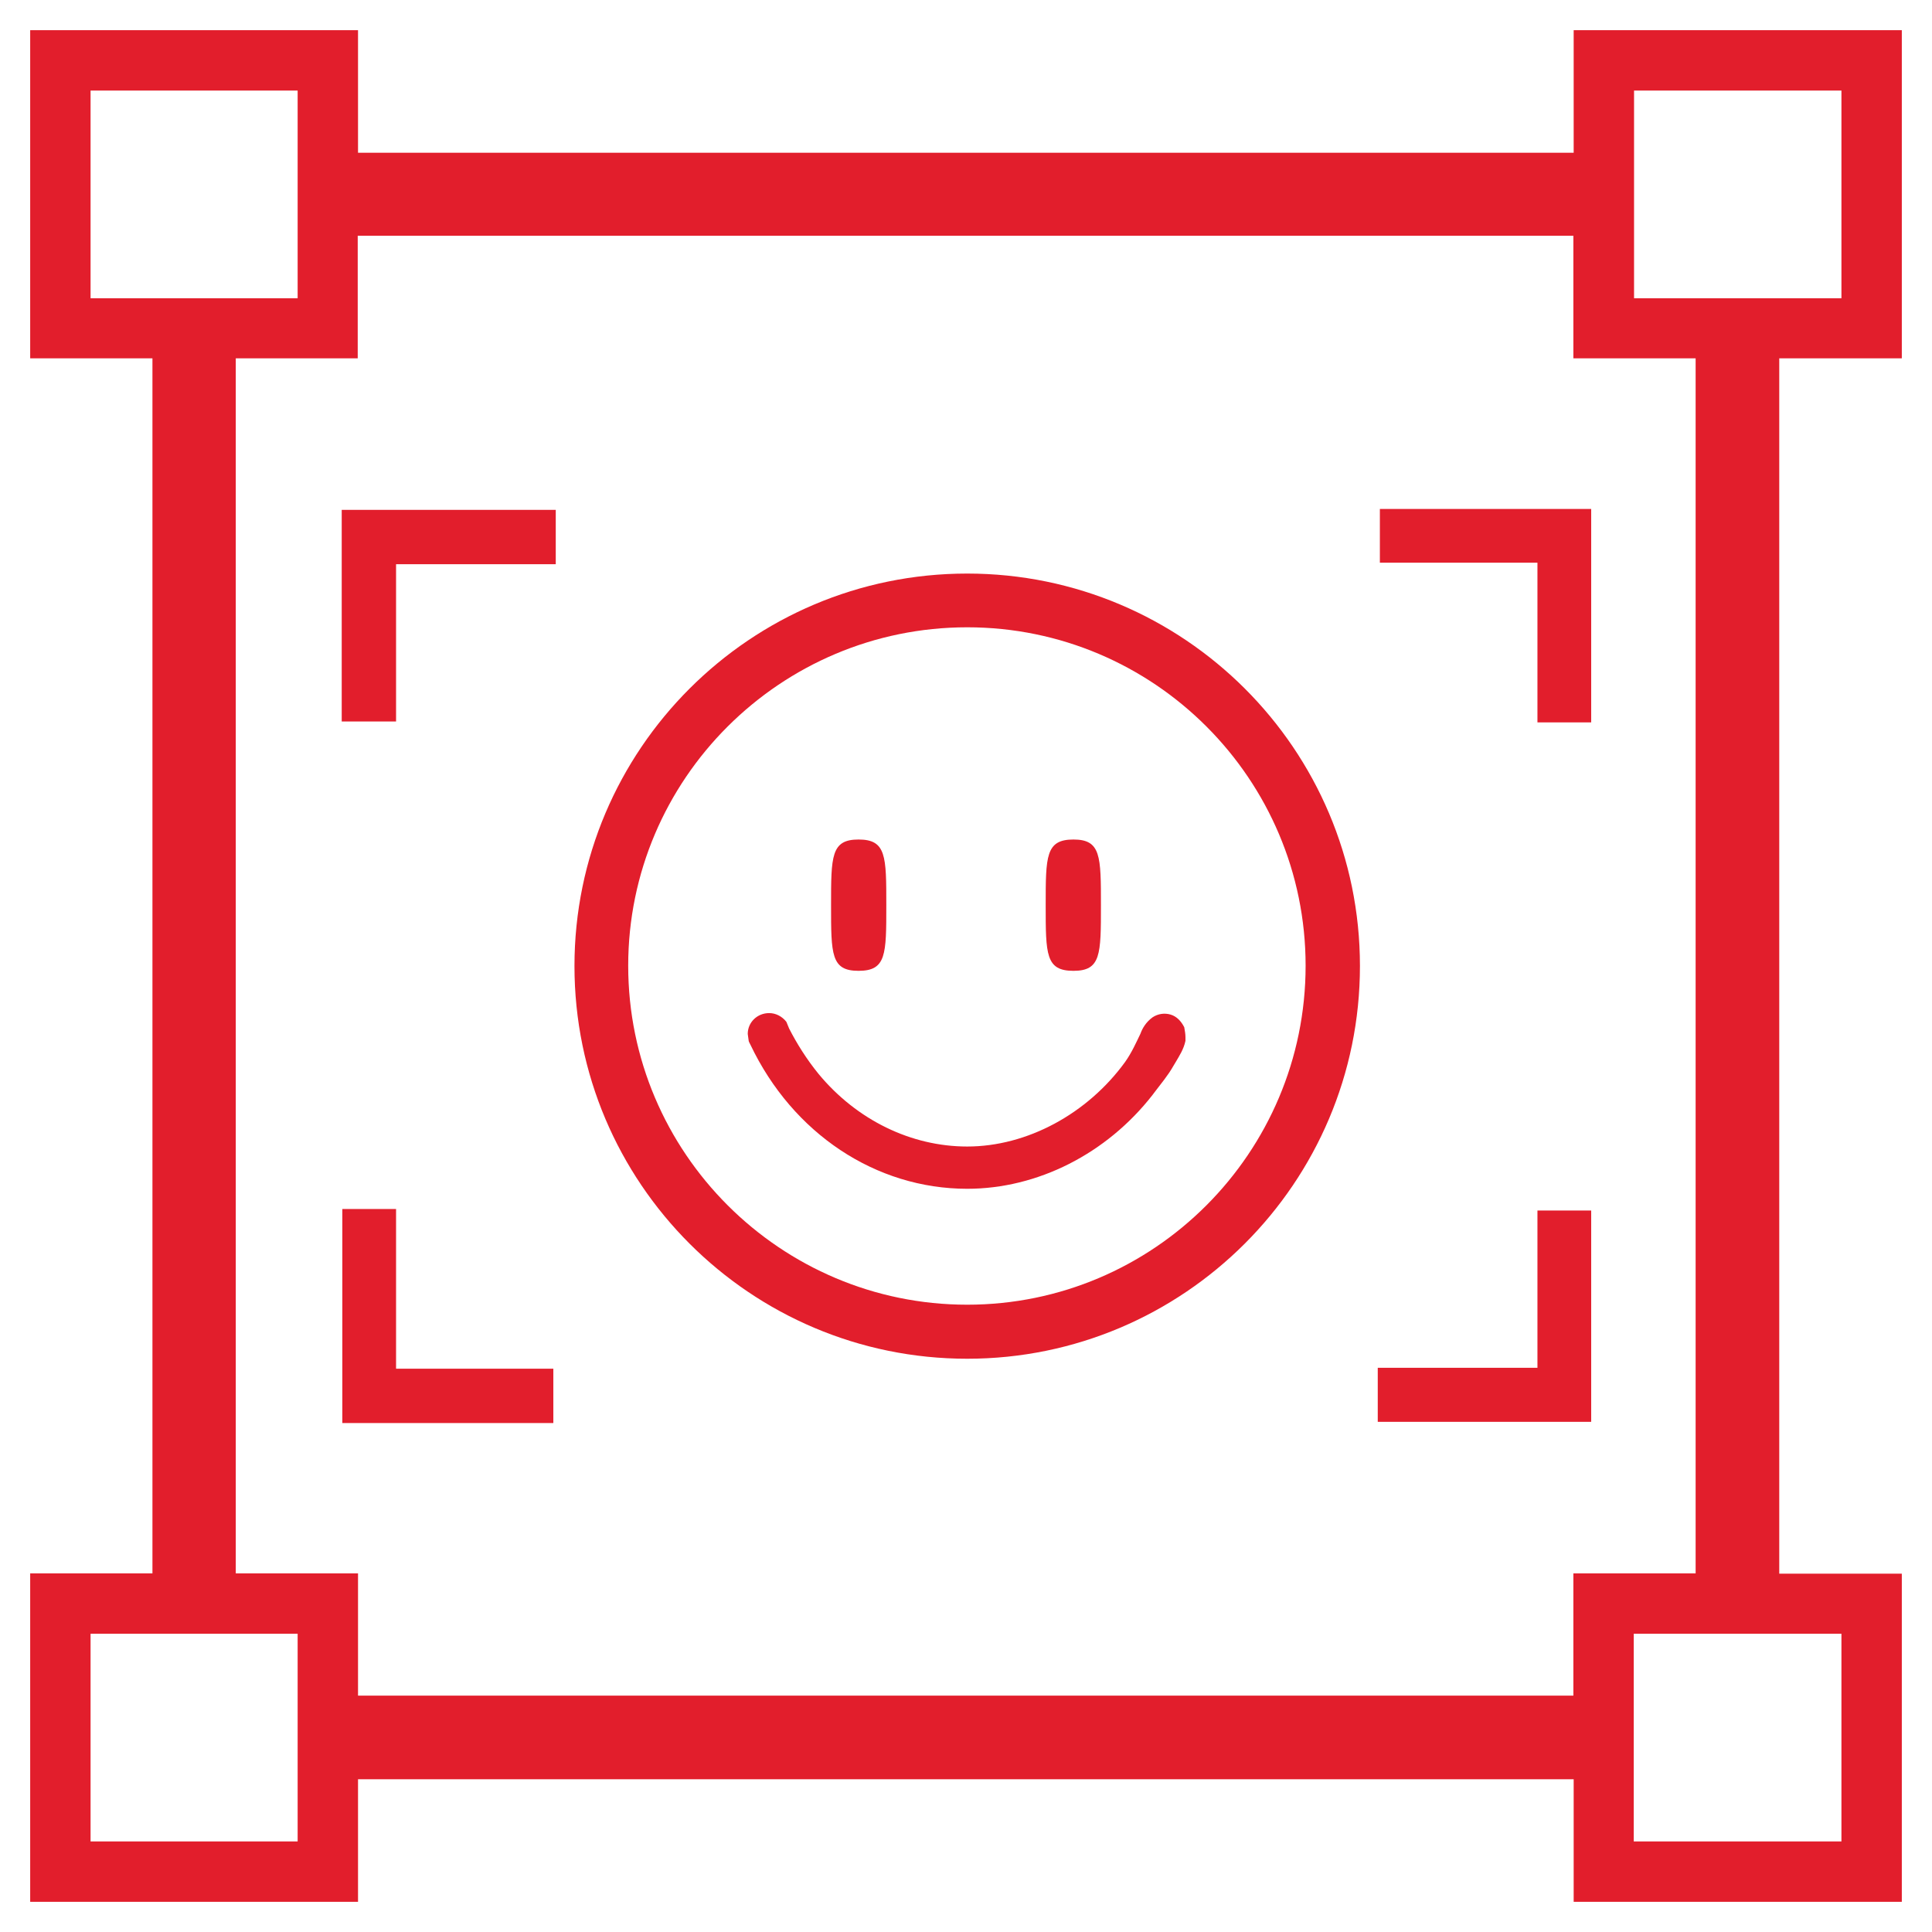 <?xml version="1.0" encoding="utf-8"?>
<!-- Generator: Adobe Illustrator 26.0.0, SVG Export Plug-In . SVG Version: 6.00 Build 0)  -->
<svg version="1.1" id="Layer_1" xmlns="http://www.w3.org/2000/svg" xmlns:xlink="http://www.w3.org/1999/xlink" x="0px" y="0px"
	 viewBox="0 0 64 64" style="enable-background:new 0 0 64 64;" xml:space="preserve">
<style type="text/css">
	.st0{fill:#E21E2C;}
</style>
<g>
	<g>
		<g>
			<g>
				<g>
					<g>
						<path class="st0" d="M63,11.87V1H52.13v4.06H11.86V1H1v10.87h4.05v40.25H1V63h10.86v-4.06h40.27V63H63V52.13h-4.06V11.87H63z
							 M3,9.87V3h6.86v6.88H3z M9.86,61H3v-6.88h6.86V61z M52.13,56.17H11.86v-4.05H7.81V11.87h4.04V7.81h40.27v4.06h4.05v40.25
							h-4.05V56.17z M61,54.13V61h-6.88v-6.88H61z M54.13,9.87V3H61v6.88H54.13z"/>
					</g>
				</g>
			</g>
		</g>
	</g>
	<g>
		<g>
			<g>
				<g>
					<path class="st0" d="M32.04,19c-7.18,0-13.01,5.83-13.01,13c0,7.18,5.83,13.01,13.01,13.01c7.17,0,13.01-5.83,13.01-13.01
						C45.05,24.82,39.21,19,32.04,19z M32.04,43.22c-6.18,0-11.23-5.03-11.23-11.23c0-6.18,5.04-11.21,11.23-11.21
						s11.21,5.03,11.21,11.21C43.25,38.19,38.22,43.22,32.04,43.22z"/>
				</g>
			</g>
		</g>
		<g>
			<g>
				<g>
					<g>
						<path class="st0" d="M39.27,34.36v0.12c-0.06,0.28-0.2,0.49-0.31,0.68l-0.09,0.15c-0.18,0.32-0.42,0.6-0.63,0.88l-0.06,0.08
							c-1.52,1.95-3.81,3.11-6.14,3.11c-3.03,0-5.78-1.83-7.18-4.77c-0.03-0.06-0.06-0.11-0.06-0.14l-0.03-0.22
							c0-0.38,0.31-0.69,0.71-0.69c0.22,0,0.43,0.11,0.57,0.29l0.09,0.22c0.25,0.49,0.58,1.02,0.98,1.51
							c1.26,1.52,3.06,2.4,4.92,2.4c1.98,0,3.98-1.08,5.23-2.8c0.22-0.31,0.37-0.65,0.51-0.94c0.06-0.17,0.18-0.38,0.4-0.54
							c0.18-0.12,0.4-0.15,0.6-0.09c0.2,0.06,0.35,0.22,0.45,0.42C39.25,34.15,39.27,34.25,39.27,34.36z"/>
					</g>
				</g>
			</g>
		</g>
		<g>
			<g>
				<g>
					<path class="st0" d="M29.36,29.99c0,1.63,0,2.17-0.92,2.17c-0.91,0-0.91-0.54-0.91-2.17c0-1.63,0-2.18,0.91-2.18
						C29.36,27.81,29.36,28.36,29.36,29.99z"/>
				</g>
			</g>
		</g>
		<g>
			<g>
				<g>
					<path class="st0" d="M36.47,29.99c0,1.63,0,2.17-0.91,2.17c-0.92,0-0.92-0.54-0.92-2.17c0-1.63,0-2.18,0.92-2.18
						C36.47,27.81,36.47,28.36,36.47,29.99z"/>
				</g>
			</g>
		</g>
		<g>
			<g>
				<g>
					<g>
						<polygon class="st0" points="18.41,16.89 18.41,18.69 13.12,18.69 13.12,23.9 11.32,23.9 11.32,16.89 						"/>
					</g>
				</g>
			</g>
			<g>
				<g>
					<g>
						<polygon class="st0" points="52.71,16.86 52.71,23.93 50.93,23.93 50.93,18.64 45.71,18.64 45.71,16.86 						"/>
					</g>
				</g>
			</g>
		</g>
		<g>
			<g>
				<g>
					<g>
						<polygon class="st0" points="52.71,40.1 52.71,47.1 45.64,47.1 45.64,45.31 50.93,45.31 50.93,40.1 						"/>
					</g>
				</g>
			</g>
			<g>
				<g>
					<g>
						<polygon class="st0" points="18.33,45.34 18.33,47.14 11.34,47.14 11.34,40.05 13.12,40.05 13.12,45.34 						"/>
					</g>
				</g>
			</g>
		</g>
	</g>
</g>
</svg>
